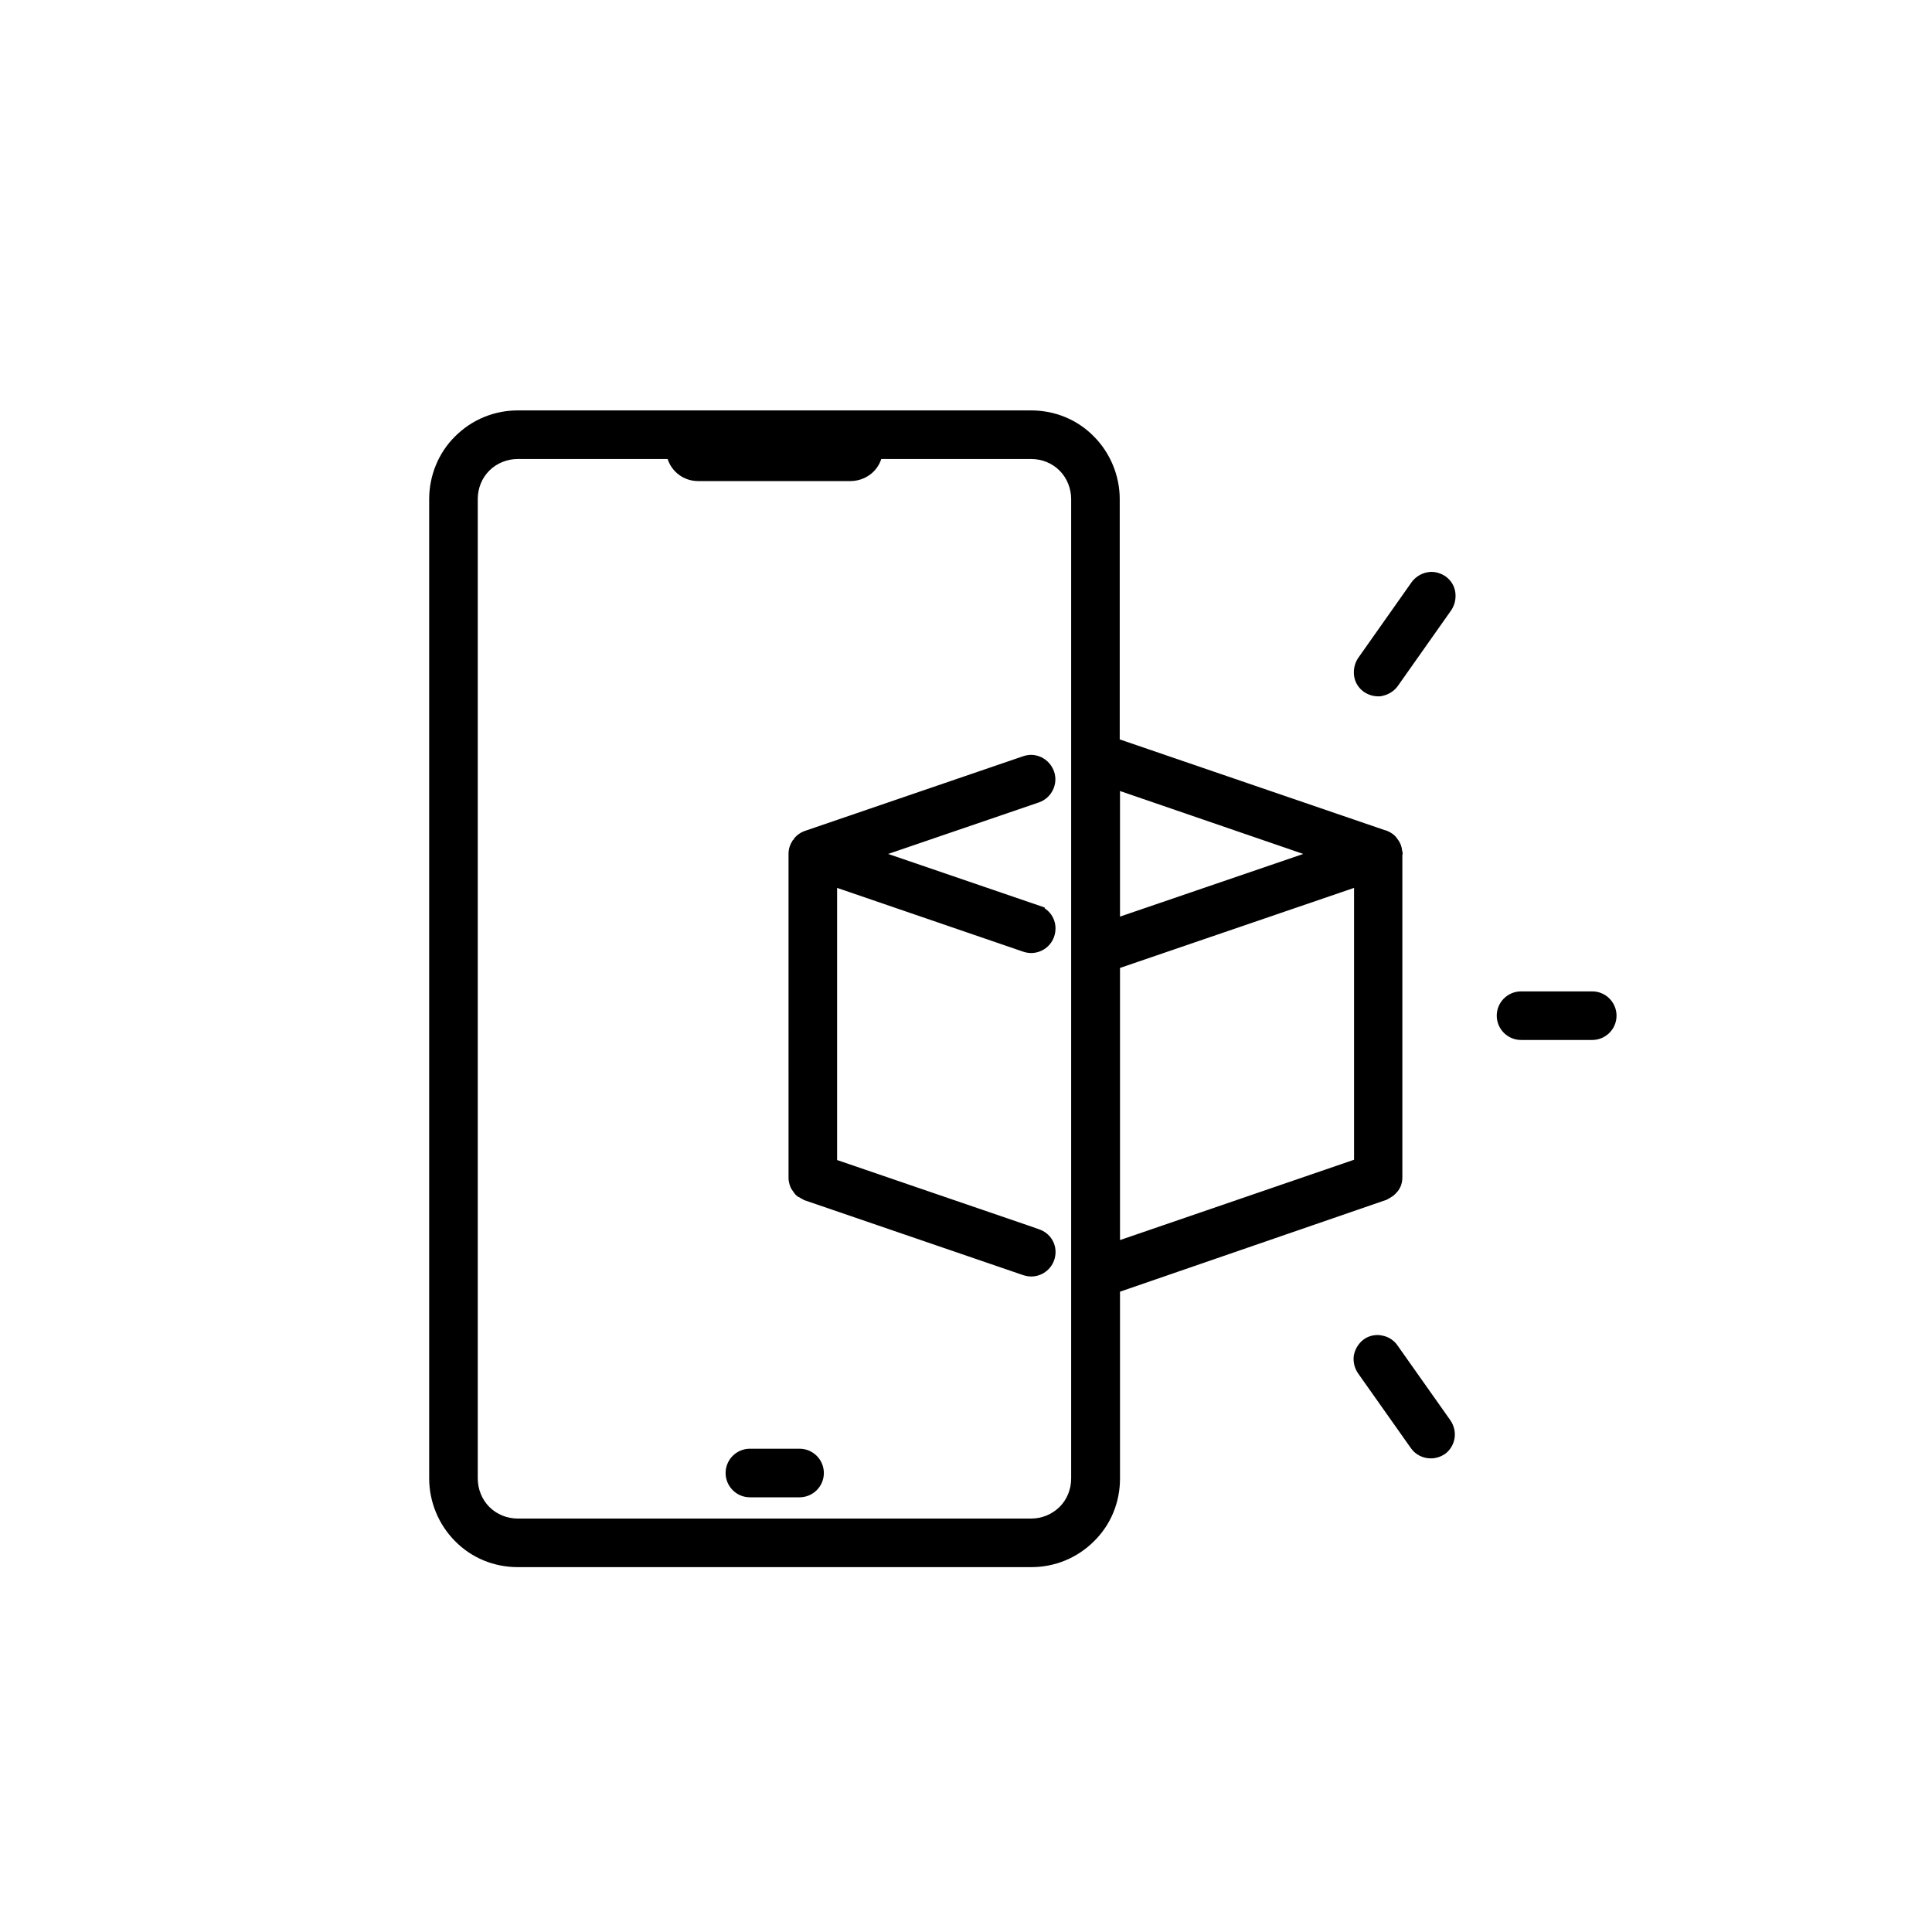 <?xml version="1.0" encoding="utf-8"?>
<!-- Generator: Adobe Illustrator 25.4.3, SVG Export Plug-In . SVG Version: 6.00 Build 0)  -->
<svg version="1.1" id="Layer_1" xmlns="http://www.w3.org/2000/svg" xmlns:xlink="http://www.w3.org/1999/xlink" x="0px" y="0px"
	 viewBox="0 0 700 700" style="enable-background:new 0 0 700 700;" xml:space="preserve">
<g>
	<path d="M187.6,567.8c-8.6,0-16.7-3.3-22.7-9.4c-6-6-9.4-14.3-9.4-22.7V180.8c0-8.5,3.4-16.8,9.4-22.7c6.1-6.1,14.2-9.4,22.7-9.4
		h186c8.6,0,16.7,3.3,22.7,9.4c6,6,9.4,14.3,9.4,22.7v87.1l96.1,32.9h0.1l0.6,0.2c1.5,0.6,2.8,1.5,3.7,2.8c0.2,0.3,0.5,0.7,0.7,1
		c0.6,1,1,2.1,1.1,3.3c0.1,0.3,0.2,0.7,0.2,1.1c0,0.2,0,0.4-0.1,0.6v116.7c0,0.9-0.1,1.8-0.4,2.7v0.1l-0.3,0.7
		c-0.4,0.9-0.9,1.6-1.6,2.3c-0.1,0.1-0.2,0.3-0.4,0.4l-0.1,0.1c-0.5,0.5-1.1,0.9-1.7,1.2c-0.2,0.2-0.5,0.3-0.7,0.4
		c-0.1,0.1-0.2,0.1-0.3,0.2l-0.2,0.1L405.8,468v67.7c0,8.6-3.3,16.7-9.4,22.7c-6.1,6.1-14.2,9.4-22.7,9.4H187.6z M187.6,166.3
		c-3.8,0-7.6,1.5-10.3,4.2c-2.7,2.7-4.2,6.4-4.2,10.3v354.9c0,3.8,1.5,7.6,4.2,10.3c2.7,2.7,6.4,4.2,10.3,4.2h186
		c3.9,0,7.5-1.5,10.3-4.2c2.7-2.7,4.2-6.4,4.2-10.3v-3h0V180.8c0-3.8-1.5-7.6-4.2-10.3c-2.7-2.7-6.4-4.2-10.3-4.2h-54.3
		c-1.5,4.7-5.9,7.9-11,8h-55.4c-5.1,0-9.5-3.3-11-8H187.6z M405.8,449.3l84.8-29.1v-98.5l-84.8,29V449.3z M405.8,332.1l66.4-22.7
		l-66.4-22.8V332.1z M271.7,542.5c-4.9,0-8.8-4-8.8-8.8c0-4.9,4-8.8,8.8-8.8h18c4.9,0,8.8,4,8.8,8.8c0,4.9-4,8.8-8.8,8.8H271.7z
		 M518.4,528.4c-2.9,0-5.6-1.4-7.2-3.7l-19-26.9c-1.4-1.9-2-4.3-1.7-6.6c0.4-2.3,1.7-4.5,3.6-5.9c1.5-1.1,3.3-1.6,5.1-1.6
		c0.5,0,1.1,0.1,1.6,0.2c2.3,0.4,4.4,1.8,5.7,3.8l19,26.9c1.3,1.9,1.9,4.3,1.5,6.6c-0.4,2.3-1.7,4.4-3.6,5.7
		C522,527.8,520.3,528.4,518.4,528.4L518.4,528.4z M373.6,462.5c-1,0-1.9-0.2-2.9-0.5l-79.4-27.2l-0.3-0.2c-0.6-0.3-1.1-0.6-1.6-0.9
		l-0.1,0c-0.2-0.1-0.5-0.3-0.8-0.6l-0.1-0.1l-0.2-0.2c-0.4-0.5-0.8-1-1.1-1.5c-0.2-0.3-0.4-0.5-0.5-0.8l-0.1-0.2l-0.1-0.2
		c-0.2-0.5-0.4-1.1-0.5-1.6c-0.1-0.5-0.2-0.9-0.2-1.4c0-0.2,0-0.4,0-0.6V309.3c0-1.8,0.6-3.4,1.5-4.8l0.2-0.3l0.5,0.2l-0.4-0.3
		c1-1.4,2.4-2.4,4-3l79.2-27.1c0.9-0.3,1.9-0.5,2.8-0.5c3.8,0,7.1,2.4,8.4,6c1.6,4.6-0.9,9.6-5.4,11.2l0,0l-54.7,18.7l56.7,19.4v0.3
		c2.9,1.9,4.4,5.3,3.8,8.8c-0.7,4.3-4.4,7.4-8.7,7.4c-1,0-2-0.2-2.9-0.5l-67.4-23.1l0,98.6l69.2,23.7v0l4,1.4
		c4.1,1.4,6.6,5.5,5.8,9.8C381.6,459.3,378,462.5,373.6,462.5z M551.1,376.8c-4.9,0-8.8-4-8.8-8.8c0-4.9,4-8.8,8.8-8.8h25.8
		c4.9,0,8.8,4,8.8,8.8c0,4.9-4,8.8-8.8,8.8l0,0H551.1z M499.3,252.3c-1.8,0-3.6-0.6-5.1-1.6c-2-1.4-3.3-3.5-3.6-5.9
		c-0.3-2.4,0.3-4.8,1.7-6.7l18.9-26.8c1.3-2,3.4-3.4,5.7-3.9c0.6-0.1,1.1-0.2,1.7-0.2c1.8,0,3.6,0.6,5.1,1.6c2,1.4,3.3,3.5,3.6,5.9
		c0.3,2.4-0.3,4.8-1.7,6.7l-18.9,26.8c-1.3,2-3.4,3.4-5.7,3.9C500.4,252.3,499.9,252.3,499.3,252.3z"/>
</g>
</svg>
